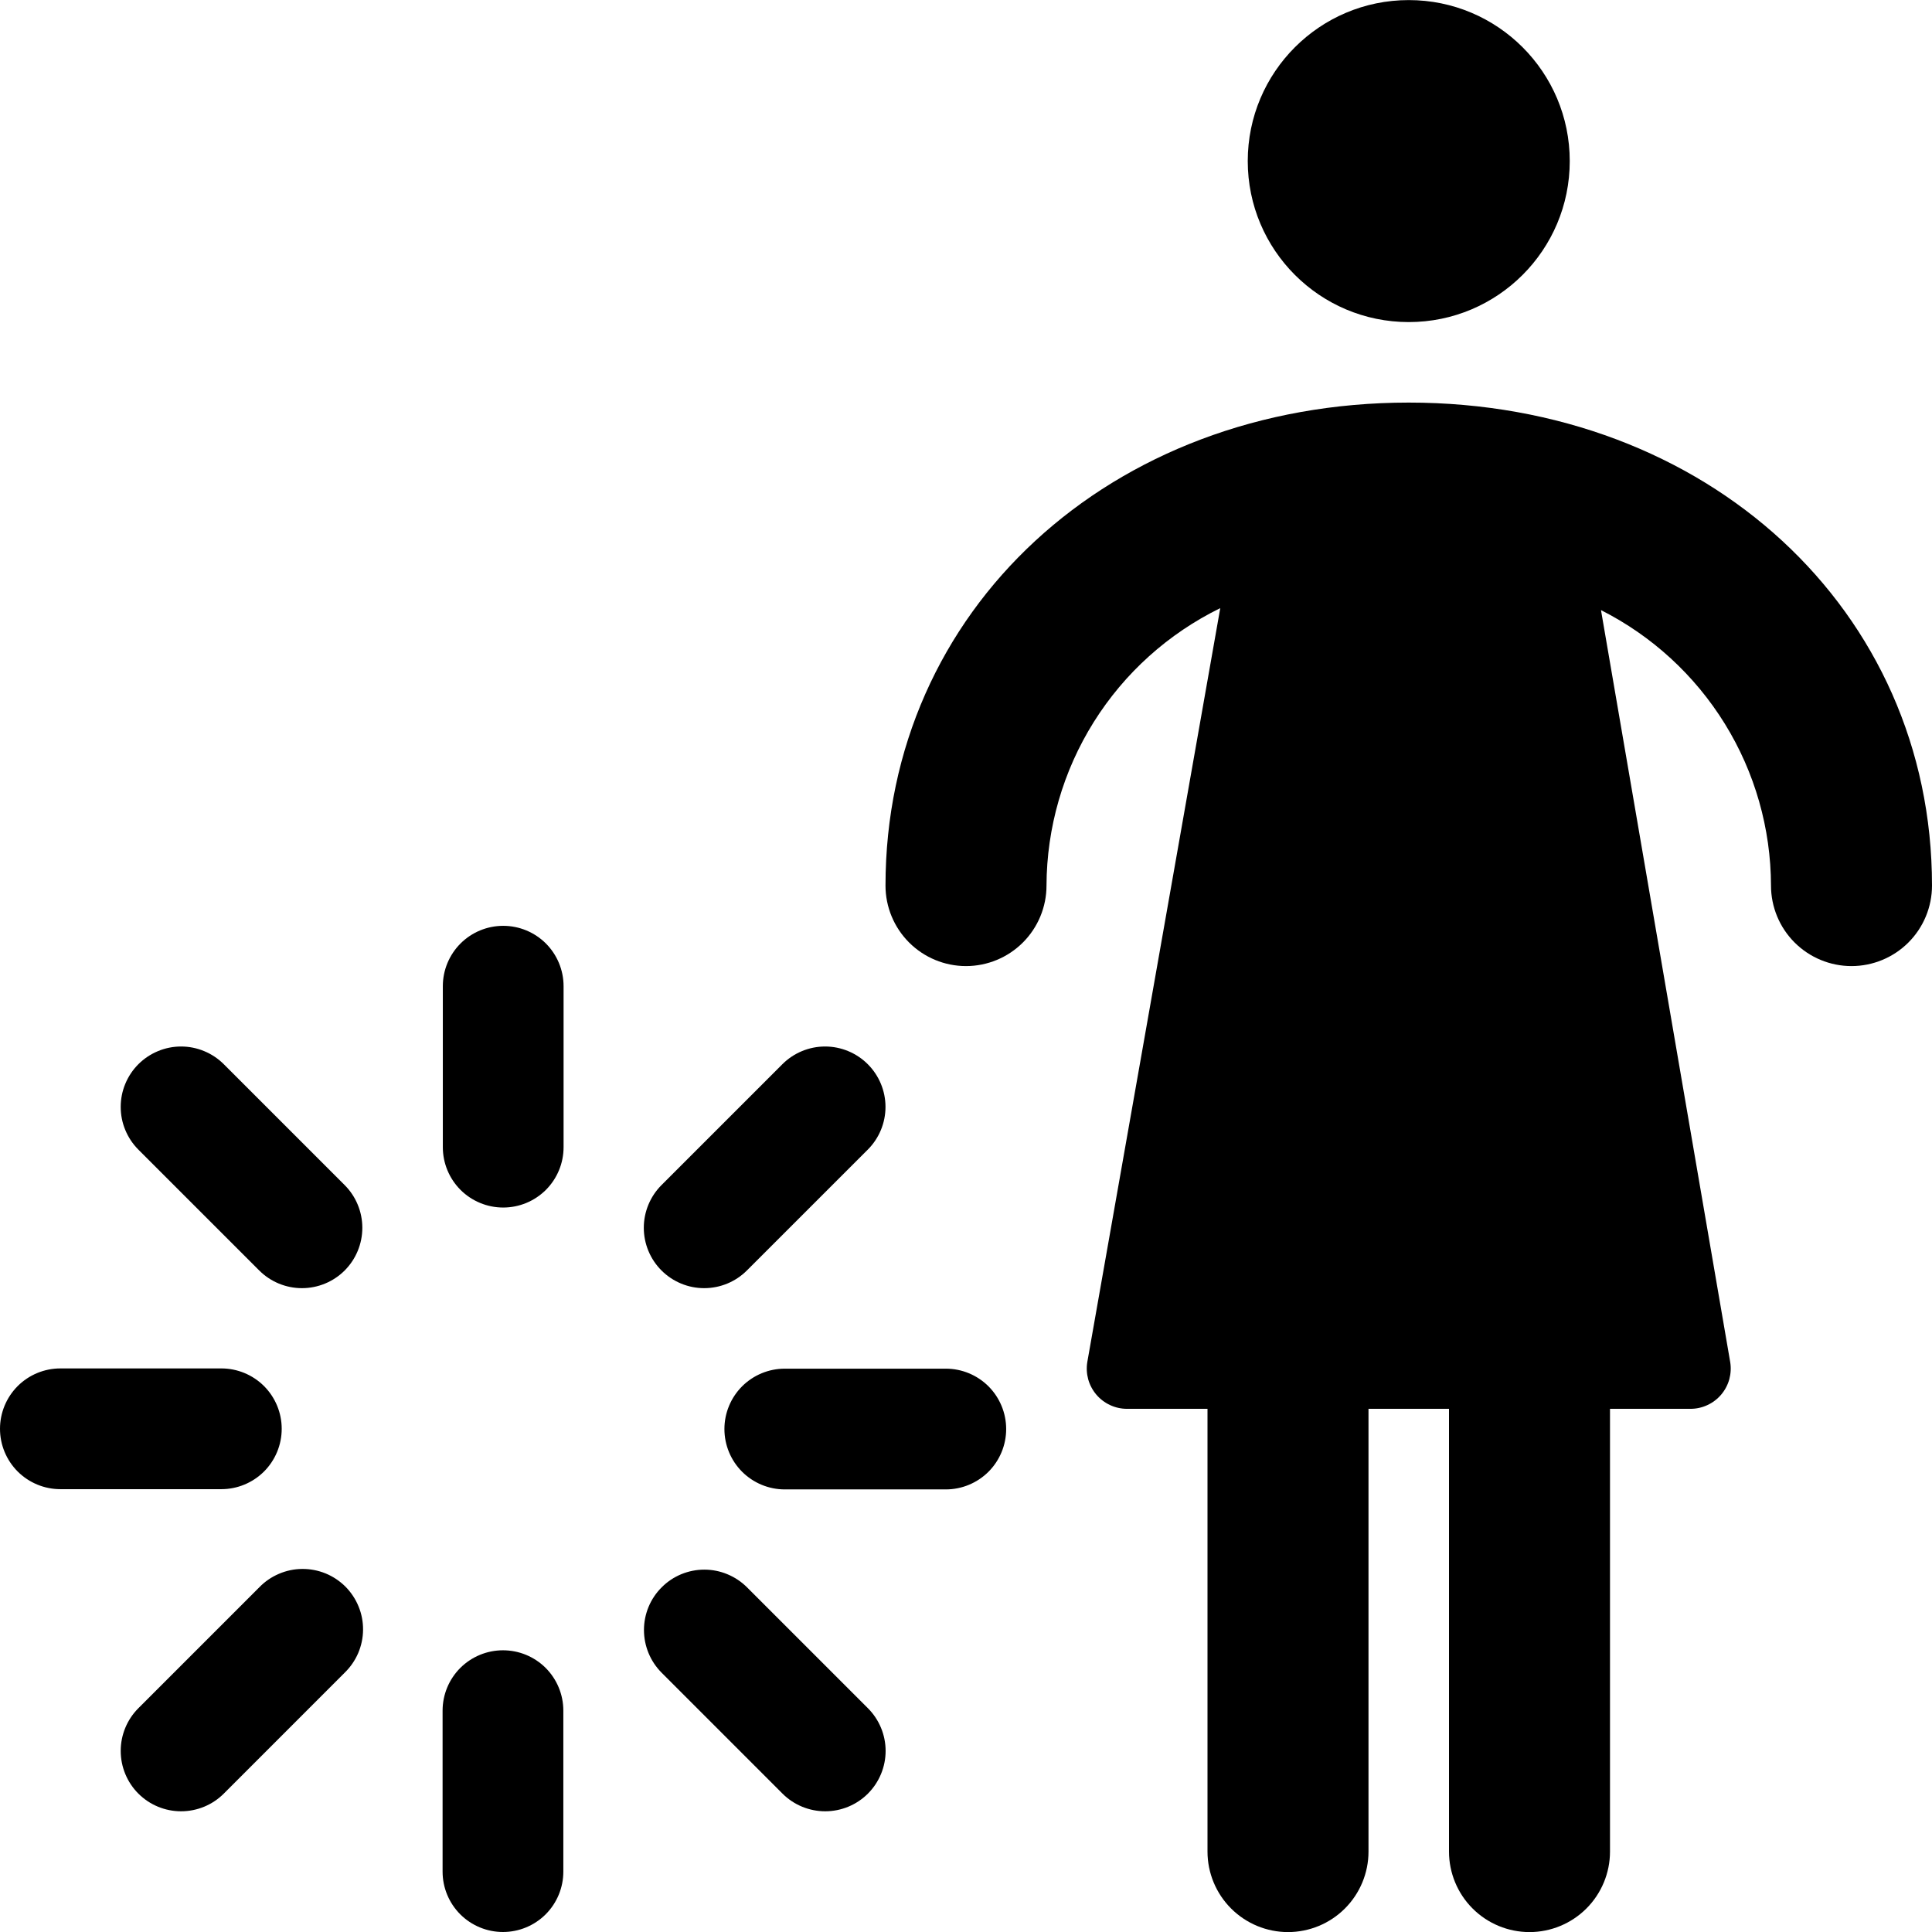 <svg width="48" height="48" viewBox="0 0 48 48" fill="none" xmlns="http://www.w3.org/2000/svg">
<g clip-path="url(#clip0_6013_52540)">
<path d="M35 10.002C27.589 10.002 22 15.162 22 22.002C22 22.532 22.211 23.041 22.586 23.416C22.961 23.791 23.47 24.002 24 24.002C24.53 24.002 25.039 23.791 25.414 23.416C25.789 23.041 26 22.532 26 22.002C26.005 20.565 26.411 19.157 27.174 17.939C27.937 16.721 29.026 15.741 30.317 15.109L27.014 33.838C26.99 33.981 26.998 34.128 27.036 34.268C27.075 34.408 27.144 34.538 27.237 34.648C27.331 34.759 27.448 34.848 27.58 34.909C27.711 34.97 27.855 35.002 28 35.002H30V46.002C30 46.532 30.211 47.041 30.586 47.416C30.961 47.791 31.47 48.002 32 48.002C32.53 48.002 33.039 47.791 33.414 47.416C33.789 47.041 34 46.532 34 46.002V35.002H36V46.002C36 46.532 36.211 47.041 36.586 47.416C36.961 47.791 37.47 48.002 38 48.002C38.53 48.002 39.039 47.791 39.414 47.416C39.789 47.041 40 46.532 40 46.002V35.002H42C42.145 35.002 42.289 34.97 42.42 34.909C42.552 34.848 42.669 34.759 42.763 34.648C42.856 34.538 42.925 34.408 42.964 34.268C43.002 34.128 43.01 33.981 42.986 33.838L39.776 15.158C41.043 15.798 42.108 16.776 42.854 17.984C43.6 19.192 43.996 20.582 44 22.002C44 22.532 44.211 23.041 44.586 23.416C44.961 23.791 45.47 24.002 46 24.002C46.53 24.002 47.039 23.791 47.414 23.416C47.789 23.041 48 22.532 48 22.002C48 15.162 42.411 10.002 35 10.002Z" fill="black"/>
<path d="M35 8.002C37.209 8.002 39 6.211 39 4.002C39 1.793 37.209 0.002 35 0.002C32.791 0.002 31 1.793 31 4.002C31 6.211 32.791 8.002 35 8.002Z" fill="black"/>
<path d="M12.496 41.001C12.098 41.001 11.717 41.159 11.435 41.44C11.154 41.722 10.996 42.103 10.996 42.501V46.5C10.996 46.898 11.154 47.279 11.435 47.561C11.717 47.842 12.098 48 12.496 48C12.894 48 13.275 47.842 13.557 47.561C13.838 47.279 13.996 46.898 13.996 46.5V42.5C13.996 42.102 13.838 41.721 13.557 41.439C13.275 41.158 12.894 41.001 12.496 41.001ZM23.498 34.004H19.498C19.1 34.004 18.719 34.162 18.437 34.443C18.156 34.725 17.998 35.106 17.998 35.504C17.998 35.902 18.156 36.283 18.437 36.565C18.719 36.846 19.1 37.004 19.498 37.004H23.498C23.896 37.004 24.277 36.846 24.559 36.565C24.84 36.283 24.998 35.902 24.998 35.504C24.998 35.106 24.84 34.725 24.559 34.443C24.277 34.162 23.896 34.004 23.498 34.004ZM12.502 23.002C12.104 23.002 11.723 23.16 11.441 23.441C11.16 23.723 11.002 24.104 11.002 24.502V28.501C11.002 28.899 11.16 29.28 11.441 29.562C11.723 29.843 12.104 30.001 12.502 30.001C12.9 30.001 13.281 29.843 13.563 29.562C13.844 29.28 14.002 28.899 14.002 28.501V24.502C14.002 24.104 13.844 23.723 13.563 23.441C13.281 23.16 12.9 23.002 12.502 23.002ZM6.999 35.498C6.999 35.1 6.841 34.719 6.56 34.437C6.278 34.156 5.897 33.998 5.499 33.998H1.5C1.102 33.998 0.721 34.156 0.439 34.437C0.158 34.719 0 35.1 0 35.498C0 35.896 0.158 36.277 0.439 36.559C0.721 36.84 1.102 36.998 1.5 36.998H5.499C5.897 36.998 6.278 36.84 6.56 36.559C6.841 36.277 6.999 35.896 6.999 35.498ZM18.56 39.437C18.421 39.298 18.255 39.187 18.073 39.112C17.891 39.036 17.696 38.997 17.499 38.997C17.302 38.997 17.107 39.036 16.925 39.111C16.743 39.187 16.578 39.297 16.439 39.437C16.299 39.576 16.189 39.741 16.113 39.923C16.038 40.105 15.999 40.3 15.999 40.497C15.999 40.694 16.038 40.889 16.113 41.071C16.188 41.253 16.299 41.419 16.438 41.558L19.441 44.562C19.722 44.843 20.104 45.001 20.502 45.001C20.9 45.001 21.282 44.843 21.563 44.562C21.844 44.281 22.003 43.899 22.003 43.501C22.003 43.103 21.844 42.721 21.563 42.44L18.56 39.437ZM18.556 31.565L21.56 28.562C21.841 28.281 22 27.899 22 27.501C22 27.103 21.841 26.721 21.56 26.44C21.279 26.159 20.897 26 20.499 26C20.101 26 19.719 26.159 19.438 26.44L16.435 29.443C16.154 29.724 15.995 30.106 15.995 30.504C15.995 30.901 16.153 31.283 16.434 31.564C16.716 31.846 17.097 32.004 17.495 32.004C17.893 32.004 18.275 31.846 18.556 31.565ZM6.441 31.565C6.722 31.846 7.104 32.004 7.502 32.004C7.9 32.004 8.282 31.846 8.563 31.565C8.844 31.284 9.002 30.902 9.002 30.504C9.002 30.106 8.844 29.724 8.563 29.443L5.56 26.44C5.421 26.301 5.255 26.19 5.073 26.115C4.891 26.039 4.696 26 4.499 26C4.302 26 4.107 26.039 3.925 26.115C3.743 26.19 3.577 26.301 3.438 26.44C3.299 26.579 3.188 26.745 3.113 26.927C3.037 27.109 2.999 27.304 2.999 27.501C2.999 27.698 3.037 27.893 3.113 28.075C3.188 28.257 3.299 28.423 3.438 28.562L6.441 31.565ZM6.441 39.437L3.438 42.44C3.157 42.721 2.999 43.103 2.999 43.501C2.999 43.899 3.157 44.281 3.438 44.562C3.719 44.843 4.101 45.001 4.499 45.001C4.897 45.001 5.279 44.843 5.56 44.562L8.563 41.558C8.706 41.419 8.82 41.254 8.899 41.071C8.977 40.888 9.019 40.691 9.02 40.492C9.022 40.293 8.984 40.095 8.908 39.911C8.833 39.727 8.721 39.559 8.581 39.418C8.44 39.278 8.272 39.166 8.088 39.091C7.903 39.016 7.706 38.978 7.507 38.98C7.308 38.981 7.111 39.023 6.928 39.102C6.745 39.18 6.579 39.294 6.441 39.437Z" fill="black"/>
</g>
<defs>
<clipPath id="clip0_6013_52540">
<rect width="48" height="48" fill="white" transform="translate(0 0.002)"/>
</clipPath>
</defs>
</svg>
